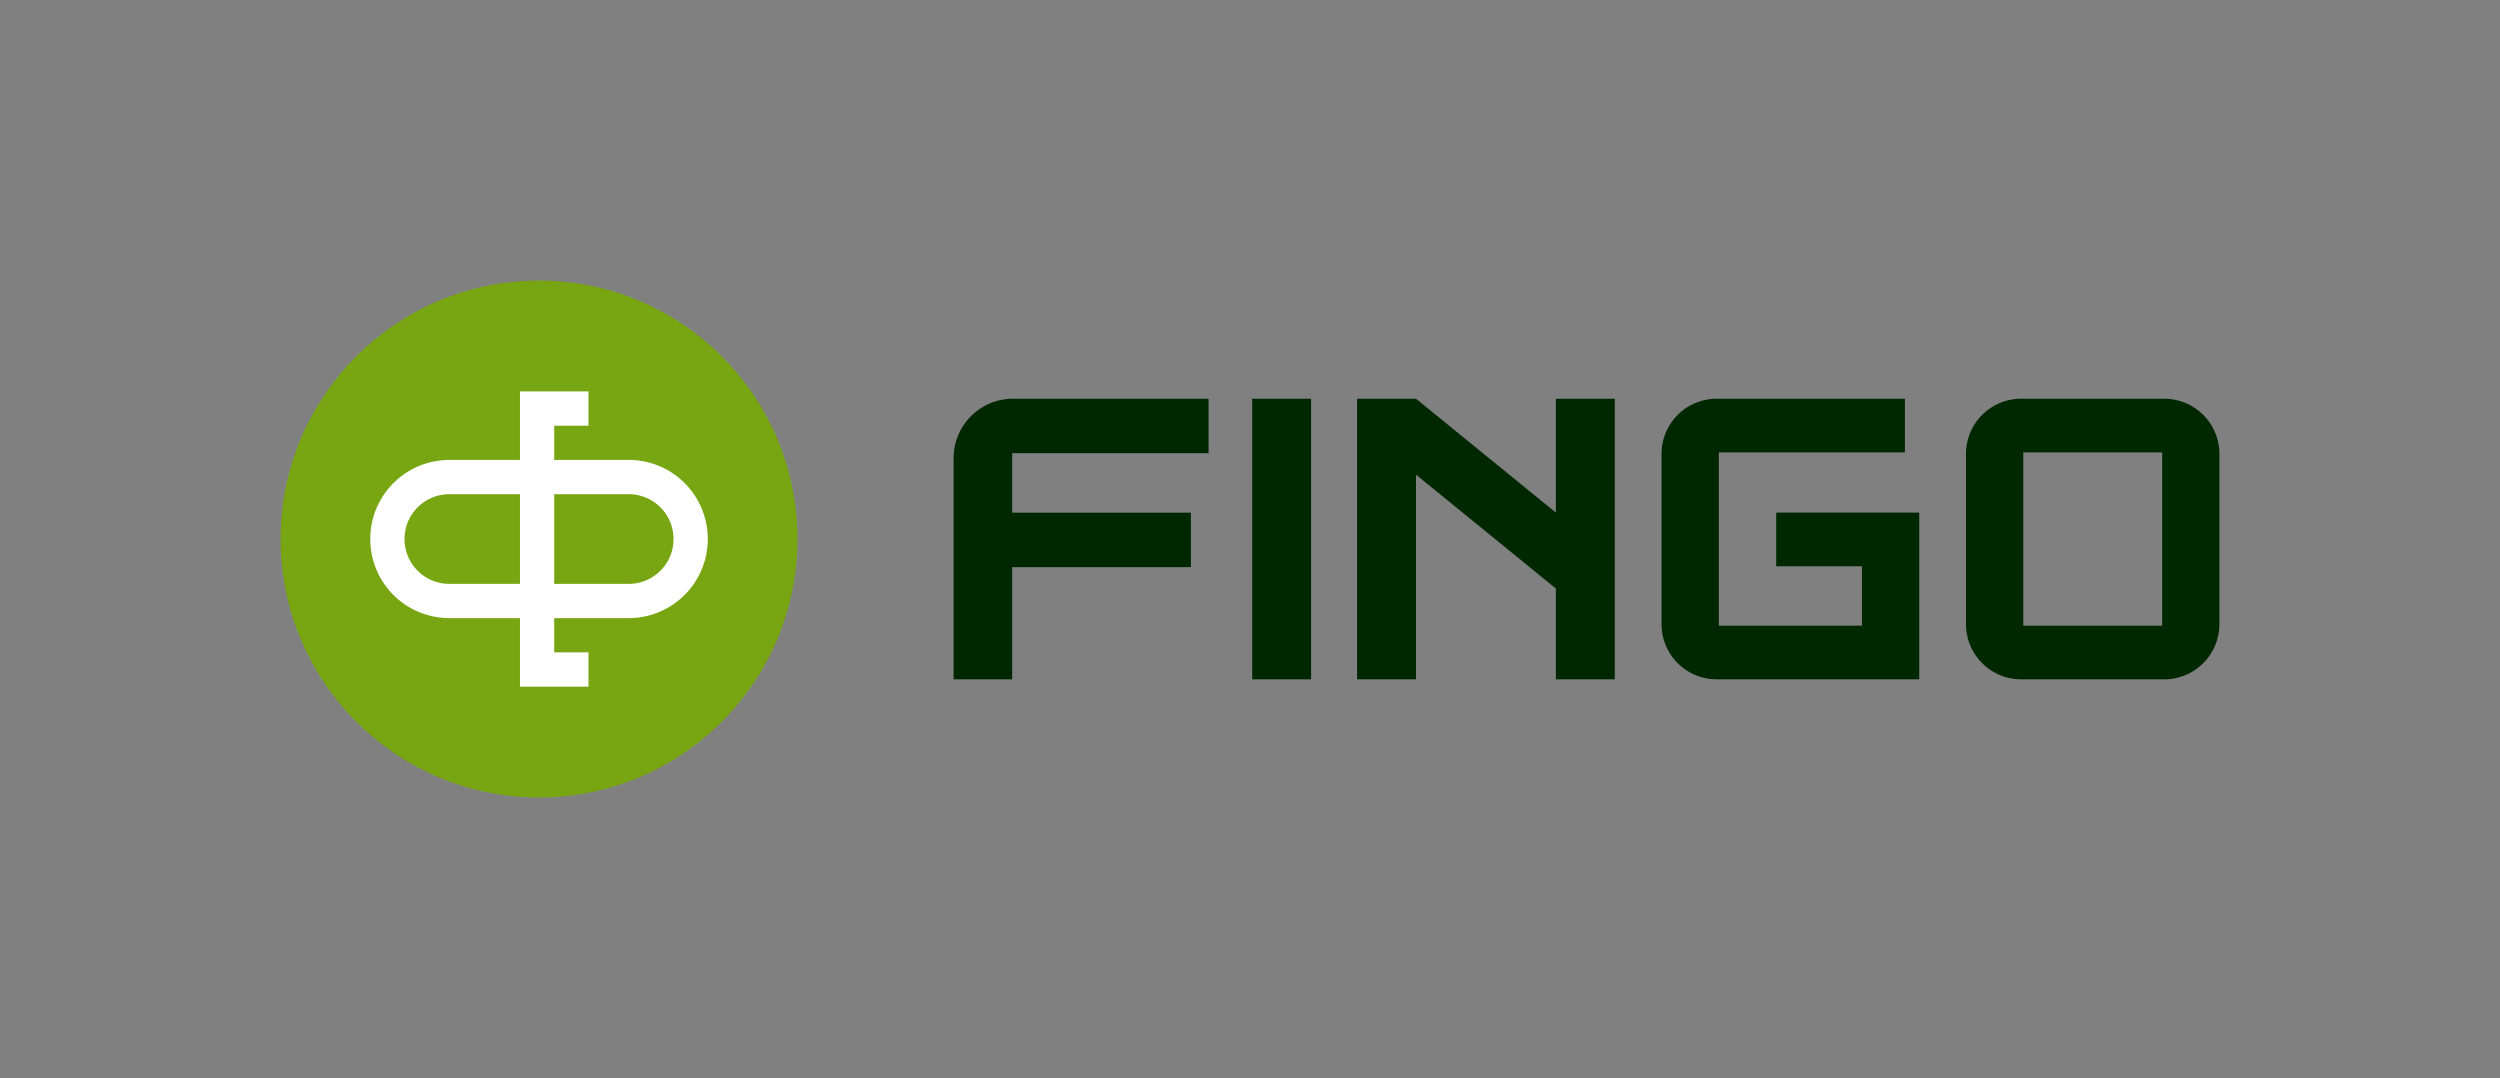 <svg xmlns="http://www.w3.org/2000/svg" viewBox="0 0 657.809 283.664"><rect x="0" y="0" width="657.809" height="283.664" fill="#808080" stroke="none"/><g opacity="0.09"><rect width="657.809" height="283.664" fill="none"/></g><circle cx="141.832" cy="141.832" r="68" fill="#77a612"/><path d="M180.145,127.112a20.679,20.679,0,0,0-14.72-6.09h-19.6v-9.01h9.02v-9.02h-18.03v18.03h-18.58a20.81,20.81,0,0,0,0,41.62h18.58v18.03h18.03v-9.02h-9.02v-9.01h19.6a20.817,20.817,0,0,0,14.72-35.53Zm-43.33,26.52h-18.58a11.8,11.8,0,0,1,0-23.6h18.58Zm28.61,0h-19.6v-23.6h19.6a11.8,11.8,0,1,1,0,23.6Z" fill="#fff"/><path d="M468.113,134.875h-.753v14.127h22.57V164.62H452.26V119.043h48.97V104.916H451.703l-.01,0-.292.007a14.5,14.5,0,0,0-14.209,14.495v44.826A14.499,14.499,0,0,0,451.405,178.74l52.838.007.753,0V134.875H468.113Z" fill="#002800"/><polygon points="330.234 104.916 329.481 104.916 329.481 105.669 329.481 178.748 329.481 178.748 330.234 178.748 344.222 178.748 344.976 178.748 344.976 178.748 344.976 105.669 344.976 104.916 344.222 104.916 330.234 104.916" fill="#002800"/><polygon points="424.133 104.916 410.145 104.916 409.391 104.916 409.391 105.669 409.391 134.876 373.057 105.307 372.576 104.916 371.822 104.916 357.081 104.916 357.081 178.748 357.834 178.748 371.822 178.748 372.576 178.748 372.576 124.893 409.391 154.853 409.391 178.748 410.145 178.748 424.133 178.748 424.886 178.748 424.886 105.669 424.886 104.916 424.133 104.916" fill="#002800"/><path d="M569.475,104.916H531.805a14.519,14.519,0,0,0-14.503,14.503v44.826a14.519,14.519,0,0,0,14.503,14.503h37.669a14.519,14.519,0,0,0,14.503-14.503V119.419A14.519,14.519,0,0,0,569.475,104.916Zm-.565,14.127V164.62H532.37V119.043Z" fill="#002800"/><path d="M318.006,119.251V104.916H266.535a15.635,15.635,0,0,0-15.617,15.617v58.215h15.403V149.227h47.031V134.892H266.321v-15.64Z" fill="#002800"/></svg>